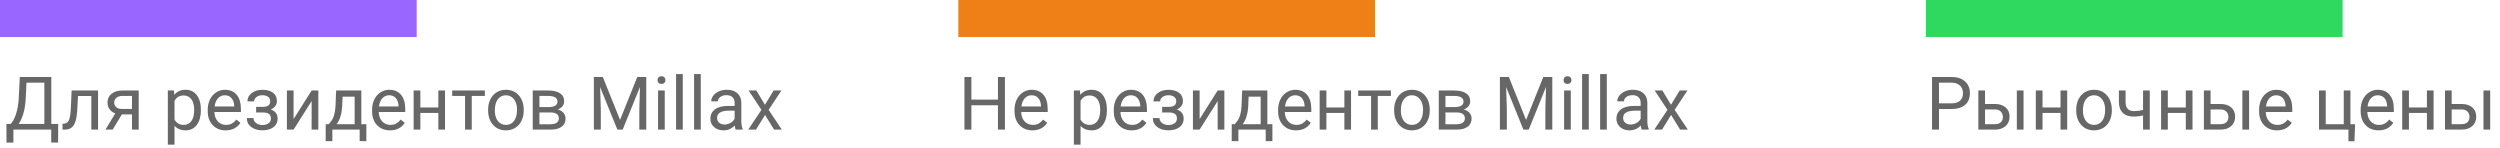 <svg width="540" height="32" viewBox="0 0 540 32" fill="none" xmlns="http://www.w3.org/2000/svg">
<line y1="4" x2="90" y2="4" stroke="#9966FF" stroke-width="8"/>
<path d="M12.555 30.789H11.062V28H2.898V30.797H1.398L1.391 26.773H2.32C2.81 26.221 3.198 25.482 3.484 24.555C3.776 23.622 3.958 22.602 4.031 21.492L4.281 16.625H11.086V26.773H12.57L12.555 30.789ZM4.031 26.773H9.578V17.859H5.727L5.562 21.203C5.495 22.51 5.32 23.625 5.039 24.547C4.763 25.469 4.427 26.211 4.031 26.773ZM21.18 19.547V28H19.727V20.742H16.852L16.68 23.906C16.586 25.359 16.341 26.398 15.945 27.023C15.555 27.648 14.932 27.974 14.078 28H13.5V26.727L13.914 26.695C14.383 26.643 14.719 26.372 14.922 25.883C15.125 25.393 15.255 24.487 15.312 23.164L15.469 19.547H21.18ZM29.961 19.547V28H28.508V24.711H26.328L24.336 28H22.773L24.898 24.492C24.357 24.294 23.94 23.99 23.648 23.578C23.362 23.162 23.219 22.677 23.219 22.125C23.219 21.354 23.508 20.734 24.086 20.266C24.664 19.792 25.438 19.552 26.406 19.547H29.961ZM24.672 22.141C24.672 22.552 24.812 22.885 25.094 23.141C25.375 23.391 25.747 23.518 26.211 23.523H28.508V20.719H26.43C25.893 20.719 25.466 20.852 25.148 21.117C24.831 21.378 24.672 21.719 24.672 22.141ZM43.391 23.867C43.391 25.154 43.096 26.19 42.508 26.977C41.919 27.763 41.122 28.156 40.117 28.156C39.091 28.156 38.284 27.831 37.695 27.18V31.25H36.25V19.547H37.57L37.641 20.484C38.229 19.755 39.047 19.391 40.094 19.391C41.109 19.391 41.911 19.773 42.5 20.539C43.094 21.305 43.391 22.37 43.391 23.734V23.867ZM41.945 23.703C41.945 22.75 41.742 21.997 41.336 21.445C40.93 20.893 40.372 20.617 39.664 20.617C38.789 20.617 38.133 21.005 37.695 21.781V25.82C38.128 26.591 38.789 26.977 39.68 26.977C40.372 26.977 40.922 26.703 41.328 26.156C41.74 25.604 41.945 24.787 41.945 23.703ZM48.742 28.156C47.596 28.156 46.664 27.781 45.945 27.031C45.227 26.276 44.867 25.268 44.867 24.008V23.742C44.867 22.904 45.026 22.156 45.344 21.5C45.667 20.838 46.115 20.323 46.688 19.953C47.266 19.578 47.891 19.391 48.562 19.391C49.661 19.391 50.516 19.753 51.125 20.477C51.734 21.201 52.039 22.237 52.039 23.586V24.188H46.312C46.333 25.021 46.575 25.695 47.039 26.211C47.508 26.721 48.102 26.977 48.82 26.977C49.331 26.977 49.763 26.872 50.117 26.664C50.471 26.456 50.781 26.18 51.047 25.836L51.93 26.523C51.221 27.612 50.159 28.156 48.742 28.156ZM48.562 20.578C47.979 20.578 47.49 20.792 47.094 21.219C46.698 21.641 46.453 22.234 46.359 23H50.594V22.891C50.552 22.156 50.354 21.588 50 21.188C49.646 20.781 49.167 20.578 48.562 20.578ZM58.367 21.859C58.367 21.463 58.216 21.151 57.914 20.922C57.612 20.688 57.198 20.57 56.672 20.57C56.161 20.57 55.734 20.703 55.391 20.969C55.052 21.234 54.883 21.547 54.883 21.906H53.445C53.445 21.172 53.753 20.57 54.367 20.102C54.982 19.633 55.75 19.398 56.672 19.398C57.661 19.398 58.432 19.612 58.984 20.039C59.536 20.461 59.812 21.065 59.812 21.852C59.812 22.232 59.698 22.581 59.469 22.898C59.24 23.216 58.914 23.469 58.492 23.656C59.477 23.99 59.969 24.646 59.969 25.625C59.969 26.401 59.669 27.016 59.07 27.469C58.471 27.922 57.672 28.148 56.672 28.148C55.698 28.148 54.893 27.912 54.258 27.438C53.628 26.958 53.312 26.312 53.312 25.5H54.75C54.75 25.912 54.932 26.266 55.297 26.562C55.667 26.854 56.125 27 56.672 27C57.224 27 57.669 26.872 58.008 26.617C58.346 26.362 58.516 26.031 58.516 25.625C58.516 25.151 58.372 24.812 58.086 24.609C57.805 24.401 57.365 24.297 56.766 24.297H55.32V23.078H56.891C57.875 23.052 58.367 22.646 58.367 21.859ZM67.312 19.547H68.758V28H67.312V21.836L63.414 28H61.969V19.547H63.414V25.719L67.312 19.547ZM71.008 26.82L71.508 26.203C72.07 25.474 72.391 24.38 72.469 22.922L72.602 19.547H78.047V26.82H79.133V30.484H77.688V28H71.789V30.484H70.344L70.352 26.82H71.008ZM72.719 26.82H76.602V20.883H74L73.914 22.898C73.826 24.581 73.427 25.888 72.719 26.82ZM84.242 28.156C83.096 28.156 82.164 27.781 81.445 27.031C80.727 26.276 80.367 25.268 80.367 24.008V23.742C80.367 22.904 80.526 22.156 80.844 21.5C81.167 20.838 81.615 20.323 82.188 19.953C82.766 19.578 83.391 19.391 84.062 19.391C85.162 19.391 86.016 19.753 86.625 20.477C87.234 21.201 87.539 22.237 87.539 23.586V24.188H81.812C81.833 25.021 82.076 25.695 82.539 26.211C83.008 26.721 83.602 26.977 84.32 26.977C84.831 26.977 85.263 26.872 85.617 26.664C85.971 26.456 86.281 26.18 86.547 25.836L87.43 26.523C86.721 27.612 85.659 28.156 84.242 28.156ZM84.062 20.578C83.479 20.578 82.99 20.792 82.594 21.219C82.198 21.641 81.953 22.234 81.859 23H86.094V22.891C86.052 22.156 85.854 21.588 85.5 21.188C85.146 20.781 84.667 20.578 84.062 20.578ZM96.125 28H94.68V24.391H90.797V28H89.344V19.547H90.797V23.211H94.68V19.547H96.125V28ZM104.734 20.719H101.898V28H100.453V20.719H97.672V19.547H104.734V20.719ZM105.43 23.695C105.43 22.867 105.591 22.122 105.914 21.461C106.242 20.799 106.695 20.289 107.273 19.93C107.857 19.57 108.521 19.391 109.266 19.391C110.417 19.391 111.346 19.789 112.055 20.586C112.768 21.383 113.125 22.443 113.125 23.766V23.867C113.125 24.69 112.966 25.43 112.648 26.086C112.336 26.737 111.885 27.245 111.297 27.609C110.714 27.974 110.042 28.156 109.281 28.156C108.135 28.156 107.206 27.758 106.492 26.961C105.784 26.164 105.43 25.109 105.43 23.797V23.695ZM106.883 23.867C106.883 24.805 107.099 25.557 107.531 26.125C107.969 26.693 108.552 26.977 109.281 26.977C110.016 26.977 110.599 26.69 111.031 26.117C111.464 25.539 111.68 24.732 111.68 23.695C111.68 22.768 111.458 22.018 111.016 21.445C110.578 20.867 109.995 20.578 109.266 20.578C108.552 20.578 107.977 20.862 107.539 21.43C107.102 21.997 106.883 22.81 106.883 23.867ZM115.07 28V19.547H118.367C119.492 19.547 120.354 19.745 120.953 20.141C121.557 20.531 121.859 21.107 121.859 21.867C121.859 22.258 121.742 22.612 121.508 22.93C121.273 23.242 120.927 23.482 120.469 23.648C120.979 23.768 121.388 24.003 121.695 24.352C122.008 24.701 122.164 25.117 122.164 25.602C122.164 26.378 121.878 26.971 121.305 27.383C120.737 27.794 119.932 28 118.891 28H115.07ZM116.516 24.289V26.836H118.906C119.51 26.836 119.961 26.724 120.258 26.5C120.56 26.276 120.711 25.961 120.711 25.555C120.711 24.711 120.091 24.289 118.852 24.289H116.516ZM116.516 23.133H118.383C119.737 23.133 120.414 22.737 120.414 21.945C120.414 21.154 119.773 20.745 118.492 20.719H116.516V23.133ZM130.211 16.625L133.93 25.906L137.648 16.625H139.594V28H138.094V23.57L138.234 18.789L134.5 28H133.352L129.625 18.812L129.773 23.57V28H128.273V16.625H130.211ZM143.586 28H142.141V19.547H143.586V28ZM142.023 17.305C142.023 17.07 142.094 16.872 142.234 16.711C142.38 16.549 142.594 16.469 142.875 16.469C143.156 16.469 143.37 16.549 143.516 16.711C143.661 16.872 143.734 17.07 143.734 17.305C143.734 17.539 143.661 17.734 143.516 17.891C143.37 18.047 143.156 18.125 142.875 18.125C142.594 18.125 142.38 18.047 142.234 17.891C142.094 17.734 142.023 17.539 142.023 17.305ZM147.477 28H146.031V16H147.477V28ZM151.367 28H149.922V16H151.367V28ZM158.906 28C158.823 27.833 158.755 27.537 158.703 27.109C158.031 27.807 157.229 28.156 156.297 28.156C155.464 28.156 154.779 27.922 154.242 27.453C153.711 26.979 153.445 26.38 153.445 25.656C153.445 24.776 153.779 24.094 154.445 23.609C155.117 23.12 156.06 22.875 157.273 22.875H158.68V22.211C158.68 21.706 158.529 21.305 158.227 21.008C157.924 20.706 157.479 20.555 156.891 20.555C156.375 20.555 155.943 20.685 155.594 20.945C155.245 21.206 155.07 21.521 155.07 21.891H153.617C153.617 21.469 153.766 21.062 154.062 20.672C154.365 20.276 154.771 19.963 155.281 19.734C155.797 19.505 156.362 19.391 156.977 19.391C157.951 19.391 158.714 19.635 159.266 20.125C159.818 20.609 160.104 21.279 160.125 22.133V26.023C160.125 26.799 160.224 27.417 160.422 27.875V28H158.906ZM156.508 26.898C156.961 26.898 157.391 26.781 157.797 26.547C158.203 26.312 158.497 26.008 158.68 25.633V23.898H157.547C155.776 23.898 154.891 24.417 154.891 25.453C154.891 25.906 155.042 26.26 155.344 26.516C155.646 26.771 156.034 26.898 156.508 26.898ZM165.227 22.633L167.102 19.547H168.789L166.023 23.727L168.875 28H167.203L165.25 24.836L163.297 28H161.617L164.469 23.727L161.703 19.547H163.375L165.227 22.633Z" fill="#676767"/>
<line x1="207" y1="4" x2="297" y2="4" stroke="#EF7F17" stroke-width="8"/>
<path d="M217.062 28H215.555V22.742H209.82V28H208.32V16.625H209.82V21.516H215.555V16.625H217.062V28ZM223.008 28.156C221.862 28.156 220.93 27.781 220.211 27.031C219.492 26.276 219.133 25.268 219.133 24.008V23.742C219.133 22.904 219.292 22.156 219.609 21.5C219.932 20.838 220.38 20.323 220.953 19.953C221.531 19.578 222.156 19.391 222.828 19.391C223.927 19.391 224.781 19.753 225.391 20.477C226 21.201 226.305 22.237 226.305 23.586V24.188H220.578C220.599 25.021 220.841 25.695 221.305 26.211C221.773 26.721 222.367 26.977 223.086 26.977C223.596 26.977 224.029 26.872 224.383 26.664C224.737 26.456 225.047 26.18 225.312 25.836L226.195 26.523C225.487 27.612 224.424 28.156 223.008 28.156ZM222.828 20.578C222.245 20.578 221.755 20.792 221.359 21.219C220.964 21.641 220.719 22.234 220.625 23H224.859V22.891C224.818 22.156 224.62 21.588 224.266 21.188C223.911 20.781 223.432 20.578 222.828 20.578ZM239.094 23.867C239.094 25.154 238.799 26.19 238.211 26.977C237.622 27.763 236.826 28.156 235.82 28.156C234.794 28.156 233.987 27.831 233.398 27.18V31.25H231.953V19.547H233.273L233.344 20.484C233.932 19.755 234.75 19.391 235.797 19.391C236.812 19.391 237.615 19.773 238.203 20.539C238.797 21.305 239.094 22.37 239.094 23.734V23.867ZM237.648 23.703C237.648 22.75 237.445 21.997 237.039 21.445C236.633 20.893 236.076 20.617 235.367 20.617C234.492 20.617 233.836 21.005 233.398 21.781V25.82C233.831 26.591 234.492 26.977 235.383 26.977C236.076 26.977 236.625 26.703 237.031 26.156C237.443 25.604 237.648 24.787 237.648 23.703ZM244.445 28.156C243.299 28.156 242.367 27.781 241.648 27.031C240.93 26.276 240.57 25.268 240.57 24.008V23.742C240.57 22.904 240.729 22.156 241.047 21.5C241.37 20.838 241.818 20.323 242.391 19.953C242.969 19.578 243.594 19.391 244.266 19.391C245.365 19.391 246.219 19.753 246.828 20.477C247.438 21.201 247.742 22.237 247.742 23.586V24.188H242.016C242.036 25.021 242.279 25.695 242.742 26.211C243.211 26.721 243.805 26.977 244.523 26.977C245.034 26.977 245.466 26.872 245.82 26.664C246.174 26.456 246.484 26.18 246.75 25.836L247.633 26.523C246.924 27.612 245.862 28.156 244.445 28.156ZM244.266 20.578C243.682 20.578 243.193 20.792 242.797 21.219C242.401 21.641 242.156 22.234 242.062 23H246.297V22.891C246.255 22.156 246.057 21.588 245.703 21.188C245.349 20.781 244.87 20.578 244.266 20.578ZM254.07 21.859C254.07 21.463 253.919 21.151 253.617 20.922C253.315 20.688 252.901 20.57 252.375 20.57C251.865 20.57 251.438 20.703 251.094 20.969C250.755 21.234 250.586 21.547 250.586 21.906H249.148C249.148 21.172 249.456 20.57 250.07 20.102C250.685 19.633 251.453 19.398 252.375 19.398C253.365 19.398 254.135 19.612 254.688 20.039C255.24 20.461 255.516 21.065 255.516 21.852C255.516 22.232 255.401 22.581 255.172 22.898C254.943 23.216 254.617 23.469 254.195 23.656C255.18 23.99 255.672 24.646 255.672 25.625C255.672 26.401 255.372 27.016 254.773 27.469C254.174 27.922 253.375 28.148 252.375 28.148C251.401 28.148 250.596 27.912 249.961 27.438C249.331 26.958 249.016 26.312 249.016 25.5H250.453C250.453 25.912 250.635 26.266 251 26.562C251.37 26.854 251.828 27 252.375 27C252.927 27 253.372 26.872 253.711 26.617C254.049 26.362 254.219 26.031 254.219 25.625C254.219 25.151 254.076 24.812 253.789 24.609C253.508 24.401 253.068 24.297 252.469 24.297H251.023V23.078H252.594C253.578 23.052 254.07 22.646 254.07 21.859ZM263.016 19.547H264.461V28H263.016V21.836L259.117 28H257.672V19.547H259.117V25.719L263.016 19.547ZM266.711 26.82L267.211 26.203C267.773 25.474 268.094 24.38 268.172 22.922L268.305 19.547H273.75V26.82H274.836V30.484H273.391V28H267.492V30.484H266.047L266.055 26.82H266.711ZM268.422 26.82H272.305V20.883H269.703L269.617 22.898C269.529 24.581 269.13 25.888 268.422 26.82ZM279.945 28.156C278.799 28.156 277.867 27.781 277.148 27.031C276.43 26.276 276.07 25.268 276.07 24.008V23.742C276.07 22.904 276.229 22.156 276.547 21.5C276.87 20.838 277.318 20.323 277.891 19.953C278.469 19.578 279.094 19.391 279.766 19.391C280.865 19.391 281.719 19.753 282.328 20.477C282.938 21.201 283.242 22.237 283.242 23.586V24.188H277.516C277.536 25.021 277.779 25.695 278.242 26.211C278.711 26.721 279.305 26.977 280.023 26.977C280.534 26.977 280.966 26.872 281.32 26.664C281.674 26.456 281.984 26.18 282.25 25.836L283.133 26.523C282.424 27.612 281.362 28.156 279.945 28.156ZM279.766 20.578C279.182 20.578 278.693 20.792 278.297 21.219C277.901 21.641 277.656 22.234 277.562 23H281.797V22.891C281.755 22.156 281.557 21.588 281.203 21.188C280.849 20.781 280.37 20.578 279.766 20.578ZM291.828 28H290.383V24.391H286.5V28H285.047V19.547H286.5V23.211H290.383V19.547H291.828V28ZM300.438 20.719H297.602V28H296.156V20.719H293.375V19.547H300.438V20.719ZM301.133 23.695C301.133 22.867 301.294 22.122 301.617 21.461C301.945 20.799 302.398 20.289 302.977 19.93C303.56 19.57 304.224 19.391 304.969 19.391C306.12 19.391 307.049 19.789 307.758 20.586C308.471 21.383 308.828 22.443 308.828 23.766V23.867C308.828 24.69 308.669 25.43 308.352 26.086C308.039 26.737 307.589 27.245 307 27.609C306.417 27.974 305.745 28.156 304.984 28.156C303.839 28.156 302.909 27.758 302.195 26.961C301.487 26.164 301.133 25.109 301.133 23.797V23.695ZM302.586 23.867C302.586 24.805 302.802 25.557 303.234 26.125C303.672 26.693 304.255 26.977 304.984 26.977C305.719 26.977 306.302 26.69 306.734 26.117C307.167 25.539 307.383 24.732 307.383 23.695C307.383 22.768 307.161 22.018 306.719 21.445C306.281 20.867 305.698 20.578 304.969 20.578C304.255 20.578 303.68 20.862 303.242 21.43C302.805 21.997 302.586 22.81 302.586 23.867ZM310.773 28V19.547H314.07C315.195 19.547 316.057 19.745 316.656 20.141C317.26 20.531 317.562 21.107 317.562 21.867C317.562 22.258 317.445 22.612 317.211 22.93C316.977 23.242 316.63 23.482 316.172 23.648C316.682 23.768 317.091 24.003 317.398 24.352C317.711 24.701 317.867 25.117 317.867 25.602C317.867 26.378 317.581 26.971 317.008 27.383C316.44 27.794 315.635 28 314.594 28H310.773ZM312.219 24.289V26.836H314.609C315.214 26.836 315.664 26.724 315.961 26.5C316.263 26.276 316.414 25.961 316.414 25.555C316.414 24.711 315.794 24.289 314.555 24.289H312.219ZM312.219 23.133H314.086C315.44 23.133 316.117 22.737 316.117 21.945C316.117 21.154 315.477 20.745 314.195 20.719H312.219V23.133ZM325.914 16.625L329.633 25.906L333.352 16.625H335.297V28H333.797V23.57L333.938 18.789L330.203 28H329.055L325.328 18.812L325.477 23.57V28H323.977V16.625H325.914ZM339.289 28H337.844V19.547H339.289V28ZM337.727 17.305C337.727 17.07 337.797 16.872 337.938 16.711C338.083 16.549 338.297 16.469 338.578 16.469C338.859 16.469 339.073 16.549 339.219 16.711C339.365 16.872 339.438 17.07 339.438 17.305C339.438 17.539 339.365 17.734 339.219 17.891C339.073 18.047 338.859 18.125 338.578 18.125C338.297 18.125 338.083 18.047 337.938 17.891C337.797 17.734 337.727 17.539 337.727 17.305ZM343.18 28H341.734V16H343.18V28ZM347.07 28H345.625V16H347.07V28ZM354.609 28C354.526 27.833 354.458 27.537 354.406 27.109C353.734 27.807 352.932 28.156 352 28.156C351.167 28.156 350.482 27.922 349.945 27.453C349.414 26.979 349.148 26.38 349.148 25.656C349.148 24.776 349.482 24.094 350.148 23.609C350.82 23.12 351.763 22.875 352.977 22.875H354.383V22.211C354.383 21.706 354.232 21.305 353.93 21.008C353.628 20.706 353.182 20.555 352.594 20.555C352.078 20.555 351.646 20.685 351.297 20.945C350.948 21.206 350.773 21.521 350.773 21.891H349.32C349.32 21.469 349.469 21.062 349.766 20.672C350.068 20.276 350.474 19.963 350.984 19.734C351.5 19.505 352.065 19.391 352.68 19.391C353.654 19.391 354.417 19.635 354.969 20.125C355.521 20.609 355.807 21.279 355.828 22.133V26.023C355.828 26.799 355.927 27.417 356.125 27.875V28H354.609ZM352.211 26.898C352.664 26.898 353.094 26.781 353.5 26.547C353.906 26.312 354.201 26.008 354.383 25.633V23.898H353.25C351.479 23.898 350.594 24.417 350.594 25.453C350.594 25.906 350.745 26.26 351.047 26.516C351.349 26.771 351.737 26.898 352.211 26.898ZM360.93 22.633L362.805 19.547H364.492L361.727 23.727L364.578 28H362.906L360.953 24.836L359 28H357.32L360.172 23.727L357.406 19.547H359.078L360.93 22.633Z" fill="#676767"/>
<line x1="416" y1="4" x2="506" y2="4" stroke="#2FD85E" stroke-width="8"/>
<path d="M418.82 23.547V28H417.32V16.625H421.516C422.76 16.625 423.734 16.943 424.438 17.578C425.146 18.213 425.5 19.055 425.5 20.102C425.5 21.206 425.154 22.057 424.461 22.656C423.773 23.25 422.786 23.547 421.5 23.547H418.82ZM418.82 22.32H421.516C422.318 22.32 422.932 22.133 423.359 21.758C423.786 21.378 424 20.831 424 20.117C424 19.44 423.786 18.898 423.359 18.492C422.932 18.086 422.346 17.875 421.602 17.859H418.82V22.32ZM428.766 22.461H430.961C431.919 22.471 432.677 22.721 433.234 23.211C433.792 23.701 434.07 24.365 434.07 25.203C434.07 26.047 433.784 26.724 433.211 27.234C432.638 27.745 431.867 28 430.898 28H427.32V19.547H428.766V22.461ZM437.086 28H435.633V19.547H437.086V28ZM428.766 23.641V26.82H430.914C431.456 26.82 431.875 26.682 432.172 26.406C432.469 26.125 432.617 25.742 432.617 25.258C432.617 24.789 432.471 24.406 432.18 24.109C431.893 23.807 431.49 23.651 430.969 23.641H428.766ZM446.516 28H445.07V24.391H441.188V28H439.734V19.547H441.188V23.211H445.07V19.547H446.516V28ZM448.461 23.695C448.461 22.867 448.622 22.122 448.945 21.461C449.273 20.799 449.727 20.289 450.305 19.93C450.888 19.57 451.552 19.391 452.297 19.391C453.448 19.391 454.378 19.789 455.086 20.586C455.799 21.383 456.156 22.443 456.156 23.766V23.867C456.156 24.69 455.997 25.43 455.68 26.086C455.367 26.737 454.917 27.245 454.328 27.609C453.745 27.974 453.073 28.156 452.312 28.156C451.167 28.156 450.237 27.758 449.523 26.961C448.815 26.164 448.461 25.109 448.461 23.797V23.695ZM449.914 23.867C449.914 24.805 450.13 25.557 450.562 26.125C451 26.693 451.583 26.977 452.312 26.977C453.047 26.977 453.63 26.69 454.062 26.117C454.495 25.539 454.711 24.732 454.711 23.695C454.711 22.768 454.49 22.018 454.047 21.445C453.609 20.867 453.026 20.578 452.297 20.578C451.583 20.578 451.008 20.862 450.57 21.43C450.133 21.997 449.914 22.81 449.914 23.867ZM464.352 28H462.898V24.938C462.263 25.104 461.612 25.188 460.945 25.188C459.888 25.188 459.081 24.917 458.523 24.375C457.971 23.833 457.69 23.062 457.68 22.062V19.539H459.125V22.109C459.151 23.37 459.758 24 460.945 24C461.612 24 462.263 23.917 462.898 23.75V19.547H464.352V28ZM473.578 28H472.133V24.391H468.25V28H466.797V19.547H468.25V23.211H472.133V19.547H473.578V28ZM477.484 22.461H479.68C480.638 22.471 481.396 22.721 481.953 23.211C482.51 23.701 482.789 24.365 482.789 25.203C482.789 26.047 482.503 26.724 481.93 27.234C481.357 27.745 480.586 28 479.617 28H476.039V19.547H477.484V22.461ZM485.805 28H484.352V19.547H485.805V28ZM477.484 23.641V26.82H479.633C480.174 26.82 480.594 26.682 480.891 26.406C481.188 26.125 481.336 25.742 481.336 25.258C481.336 24.789 481.19 24.406 480.898 24.109C480.612 23.807 480.208 23.651 479.688 23.641H477.484ZM491.836 28.156C490.69 28.156 489.758 27.781 489.039 27.031C488.32 26.276 487.961 25.268 487.961 24.008V23.742C487.961 22.904 488.12 22.156 488.438 21.5C488.76 20.838 489.208 20.323 489.781 19.953C490.359 19.578 490.984 19.391 491.656 19.391C492.755 19.391 493.609 19.753 494.219 20.477C494.828 21.201 495.133 22.237 495.133 23.586V24.188H489.406C489.427 25.021 489.669 25.695 490.133 26.211C490.602 26.721 491.195 26.977 491.914 26.977C492.424 26.977 492.857 26.872 493.211 26.664C493.565 26.456 493.875 26.18 494.141 25.836L495.023 26.523C494.315 27.612 493.253 28.156 491.836 28.156ZM491.656 20.578C491.073 20.578 490.583 20.792 490.188 21.219C489.792 21.641 489.547 22.234 489.453 23H493.688V22.891C493.646 22.156 493.448 21.588 493.094 21.188C492.74 20.781 492.26 20.578 491.656 20.578ZM500.906 19.547H502.359V26.82H506.25V19.547H507.695V26.82H508.703L508.562 30.508H507.266V28H500.906V19.547ZM513.773 28.156C512.628 28.156 511.695 27.781 510.977 27.031C510.258 26.276 509.898 25.268 509.898 24.008V23.742C509.898 22.904 510.057 22.156 510.375 21.5C510.698 20.838 511.146 20.323 511.719 19.953C512.297 19.578 512.922 19.391 513.594 19.391C514.693 19.391 515.547 19.753 516.156 20.477C516.766 21.201 517.07 22.237 517.07 23.586V24.188H511.344C511.365 25.021 511.607 25.695 512.07 26.211C512.539 26.721 513.133 26.977 513.852 26.977C514.362 26.977 514.794 26.872 515.148 26.664C515.503 26.456 515.812 26.18 516.078 25.836L516.961 26.523C516.253 27.612 515.19 28.156 513.773 28.156ZM513.594 20.578C513.01 20.578 512.521 20.792 512.125 21.219C511.729 21.641 511.484 22.234 511.391 23H515.625V22.891C515.583 22.156 515.385 21.588 515.031 21.188C514.677 20.781 514.198 20.578 513.594 20.578ZM525.656 28H524.211V24.391H520.328V28H518.875V19.547H520.328V23.211H524.211V19.547H525.656V28ZM529.562 22.461H531.758C532.716 22.471 533.474 22.721 534.031 23.211C534.589 23.701 534.867 24.365 534.867 25.203C534.867 26.047 534.581 26.724 534.008 27.234C533.435 27.745 532.664 28 531.695 28H528.117V19.547H529.562V22.461ZM537.883 28H536.43V19.547H537.883V28ZM529.562 23.641V26.82H531.711C532.253 26.82 532.672 26.682 532.969 26.406C533.266 26.125 533.414 25.742 533.414 25.258C533.414 24.789 533.268 24.406 532.977 24.109C532.69 23.807 532.286 23.651 531.766 23.641H529.562Z" fill="#676767"/>
</svg>
